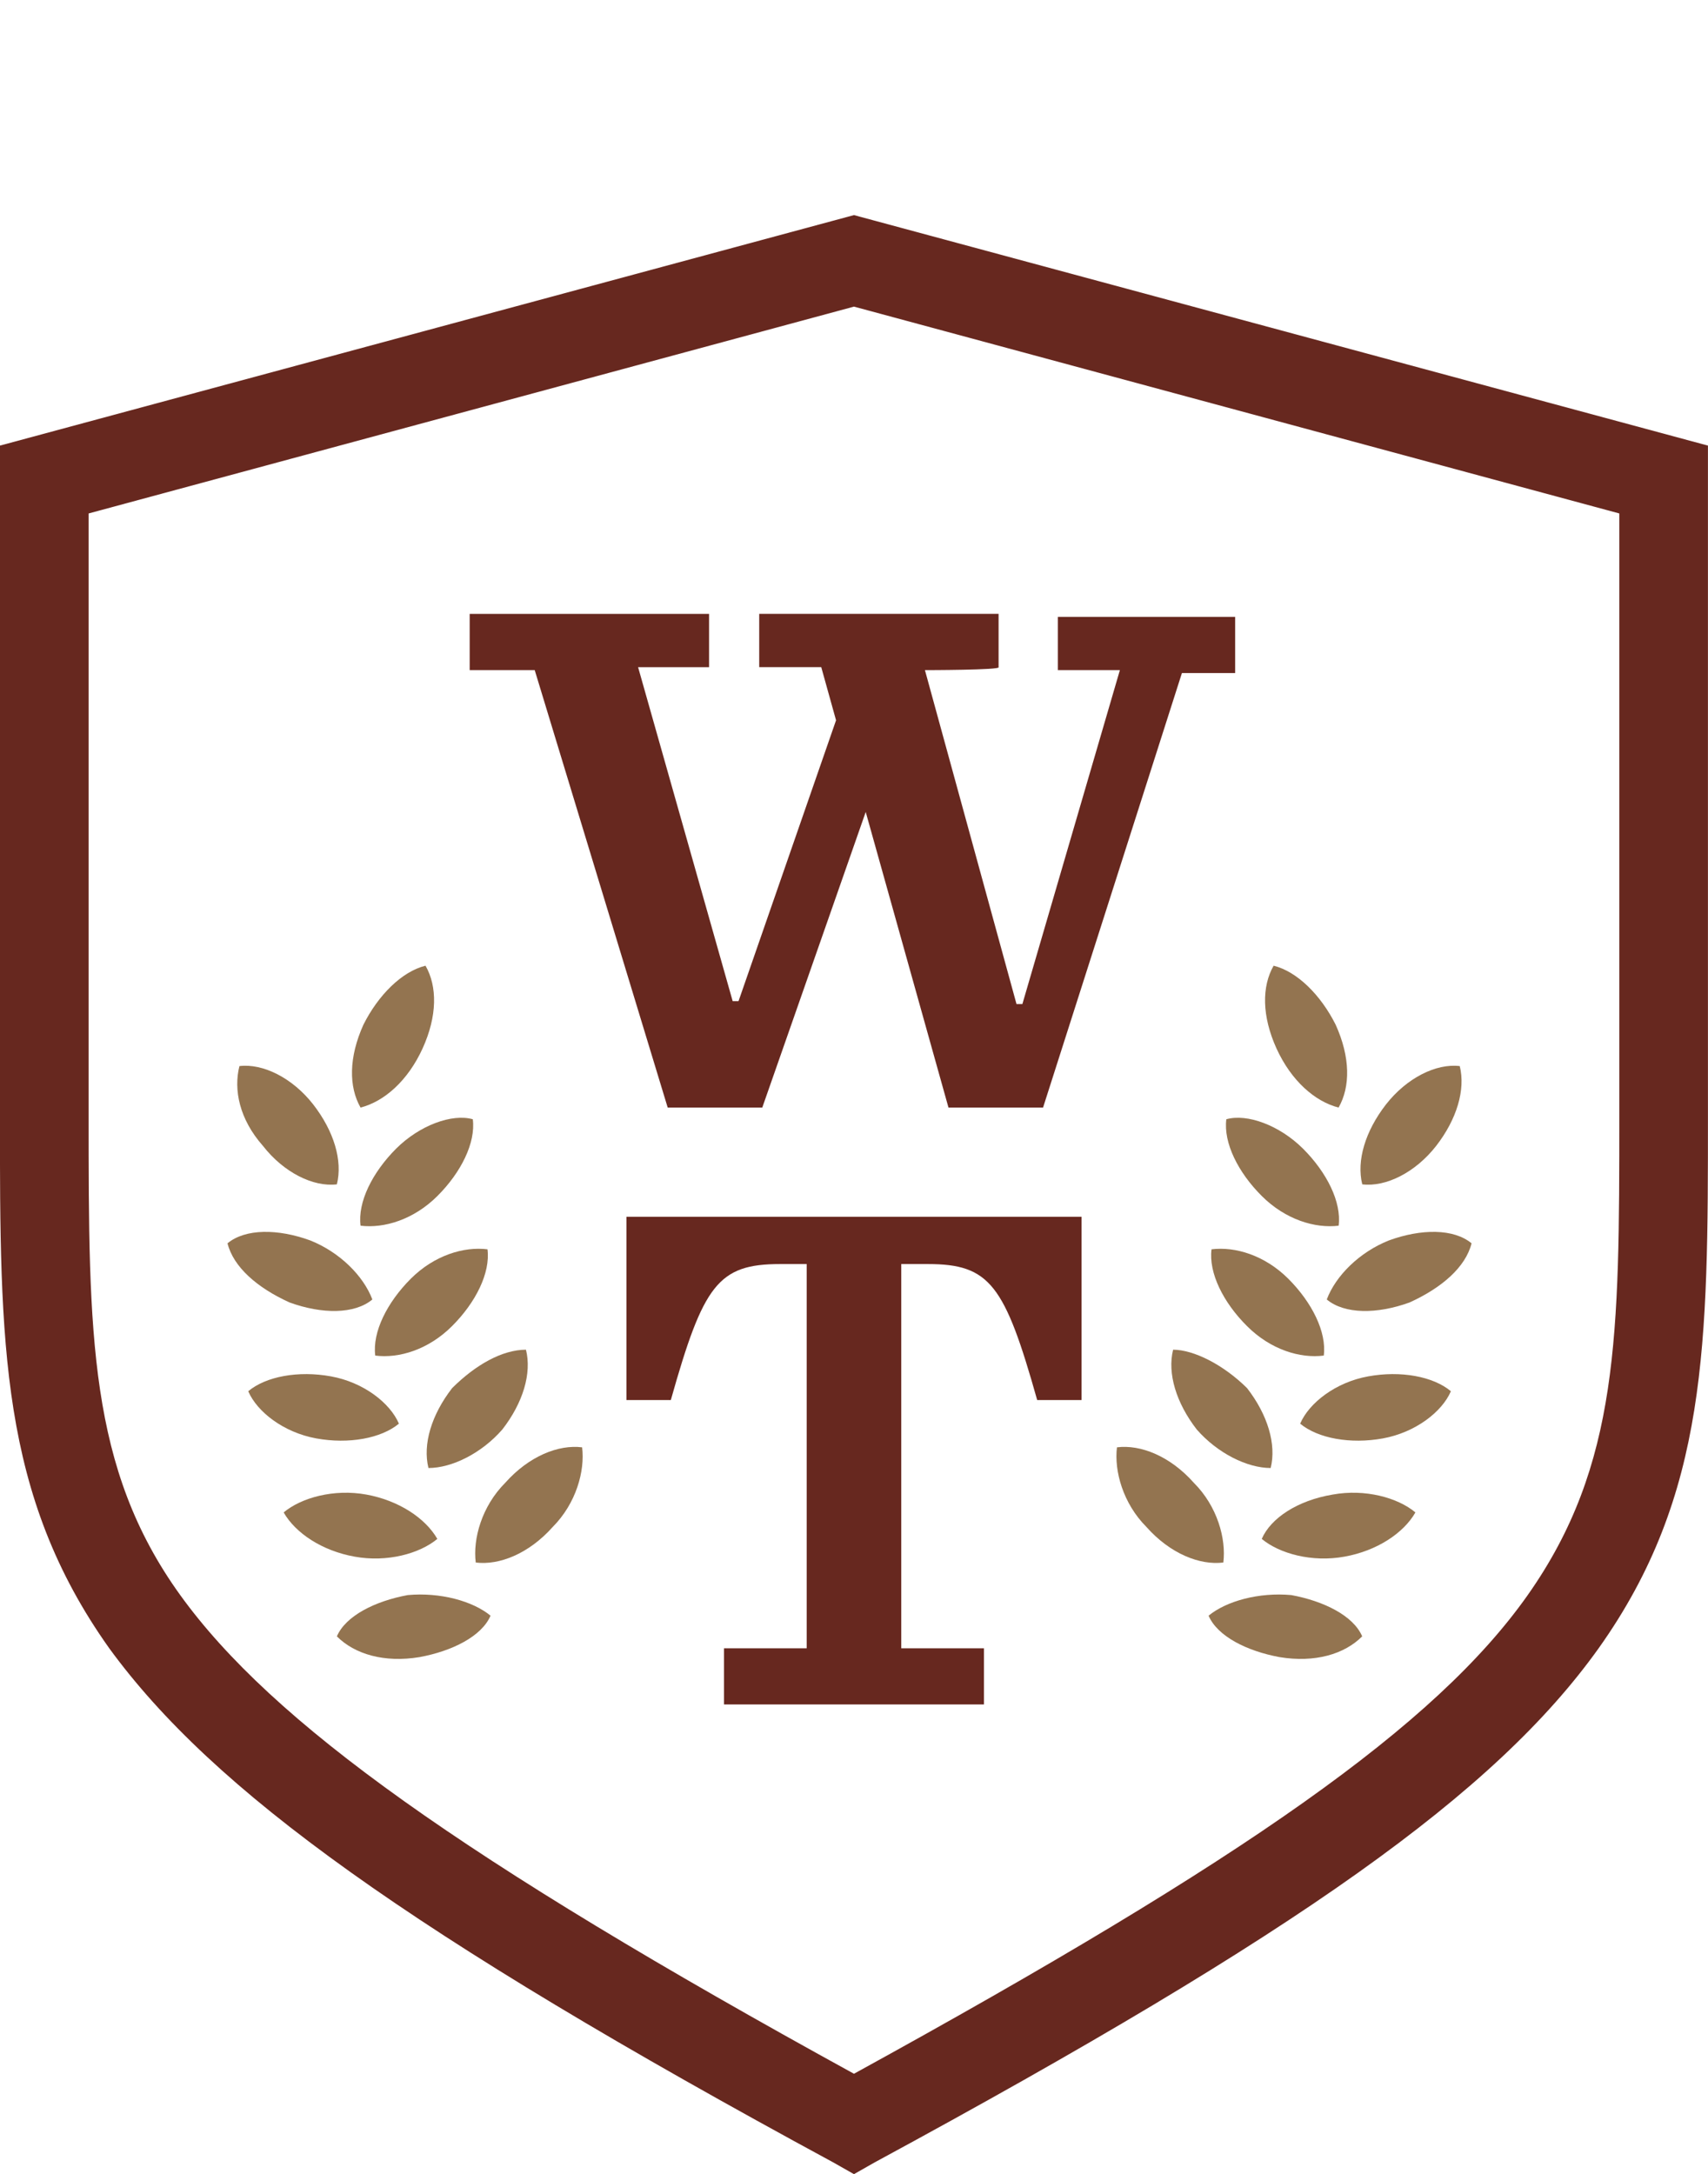 <?xml version="1.0" encoding="utf-8"?>
<!-- Generator: Adobe Illustrator 15.1.0, SVG Export Plug-In . SVG Version: 6.00 Build 0)  -->
<!DOCTYPE svg PUBLIC "-//W3C//DTD SVG 1.1//EN" "http://www.w3.org/Graphics/SVG/1.1/DTD/svg11.dtd">
<svg version="1.1" id="Layer_1" xmlns="http://www.w3.org/2000/svg" xmlns:xlink="http://www.w3.org/1999/xlink" x="0px" y="0px"
	 width="28.499px" height="36.276px" viewBox="117.399 432.667 28.499 36.276"
	 enable-background="new 117.399 432.667 28.499 36.276" xml:space="preserve">
<g>
	<path fill="#67281F" d="M131.648,468.943l-0.346-0.196c-7.1-3.845-10.354-6.212-12.08-8.578c-1.824-2.565-1.824-5.079-1.824-8.876
		v-11.191l14.25-3.846l14.249,3.846v11.191c0,3.797,0,6.311-1.824,8.876c-1.726,2.415-4.98,4.733-12.08,8.578L131.648,468.943z
		 M118.878,441.234v10.059c0,3.648,0,5.868,1.528,7.988c1.529,2.119,4.684,4.387,11.242,7.987c6.558-3.601,9.713-5.818,11.242-7.987
		c1.528-2.17,1.528-4.34,1.528-7.988v-10.059l-12.77-3.451L118.878,441.234z"/>
</g>
<g>
	<path fill="#67281F" d="M322.47,361.157l12.265,45.09h0.722l13.347-45.09h-8.297v-7.214h24.169v7.575h-7.215l-19.118,58.798
		h-12.625l-11.183-40.04l-14.068,40.04h-12.625l-18.036-58.798h-8.657v-7.575h32.465v7.575h-9.379l12.986,45.091h0.721
		l12.986-37.876l-2.164-7.215h-8.657v-7.575h32.465v7.575L322.47,361.157L322.47,361.157z"/>
	<path fill="#67281F" d="M371.168,412.019h10.461v-50.861h-10.461v-7.575h33.547v7.575h-10.461v50.861h10.461v7.575h-33.547V412.019
		z"/>
	<path fill="#67281F" d="M446.197,353.943v7.575h-10.461v50.862h12.986c7.936,0,9.379-1.804,14.429-18.036h6.133v25.611h-56.272
		v-7.575h10.1v-50.862h-10.1v-7.575H446.197z"/>
	<path fill="#67281F" d="M510.045,353.943v7.575h-10.461v50.862h12.986c7.936,0,9.379-1.804,14.429-18.036h6.133v25.611h-56.272
		v-7.575h10.1v-50.862h-10.1v-7.575H510.045z"/>
	<path fill="#67281F" d="M540.707,412.019h10.461v-50.861h-10.461v-7.575h33.547v7.575h-10.461v50.861h10.461v7.575h-33.547V412.019
		z"/>
	<path fill="#67281F" d="M624.394,397.59h-23.086l-5.411,14.79h8.297v7.575h-24.168v-7.575h7.214l22.005-58.798h12.985
		l21.282,58.798h8.658v7.575h-32.465v-7.575h9.739L624.394,397.59z M603.833,390.736h18.396l-8.657-25.973h-0.36L603.833,390.736z"
		/>
	<path fill="#67281F" d="M658.302,412.019h9.379v-50.861h-9.379v-7.575h29.219l15.511,45.09h0.36l15.512-45.09H747.4v7.575H737.3
		v50.861H747.4v7.575h-31.383v-7.575h8.657V362.6h-1.082l-20.201,56.994h-5.771L676.698,362.6h-1.082v49.419h9.019v7.575h-26.333
		V412.019L658.302,412.019z"/>
	<path fill="#67281F" d="M296.498,499.313h11.183v-51.944h-3.607c-8.657,0-10.461,2.886-14.79,18.397h-6.132v-24.529h61.684v24.529
		h-6.133c-4.328-15.512-6.132-18.397-14.789-18.397h-3.607v51.944h11.183v7.575h-34.99V499.313L296.498,499.313z"/>
	<path fill="#67281F" d="M352.41,499.313h10.1v-50.861h-10.1v-7.575h32.465v7.575h-9.379v20.561h28.137v-20.561h-9.379v-7.575
		h32.465v7.575h-10.101v50.861h10.101v7.575h-32.465v-7.575h9.379v-23.086h-28.137v23.086h9.379v7.575H352.41V499.313
		L352.41,499.313z"/>
	<path fill="#67281F" d="M432.13,474.062c0-20.2,14.789-34.629,32.825-34.629c18.758,0,32.826,14.068,32.826,34.269
		s-14.79,34.629-32.826,34.629C446.559,508.692,432.13,494.624,432.13,474.062z M483.352,474.062
		c0-17.675-6.492-27.054-18.396-27.054s-18.396,9.379-18.396,27.054c0,17.676,6.492,27.055,18.396,27.055
		S483.352,491.738,483.352,474.062z"/>
	<path fill="#67281F" d="M503.553,499.313h9.378v-50.861h-9.378v-7.575h29.218l15.511,45.09h0.361l15.511-45.09h28.497v7.575h-10.1
		v50.861h10.1v7.575h-31.383v-7.575h8.657v-49.419h-1.082l-20.2,56.994h-5.771l-20.922-56.994h-1.082v49.419h9.018v7.575h-26.333
		L503.553,499.313L503.553,499.313z"/>
	<path fill="#67281F" d="M643.151,484.885h-23.086l-5.411,14.789h8.297v7.575h-24.168v-7.575h7.214l22.004-58.797h12.986
		l21.282,58.797h8.657v7.575h-32.465v-7.575h9.739L643.151,484.885z M622.229,478.031h18.397l-8.658-25.973h-0.36L622.229,478.031z"
		/>
	<path fill="#67281F" d="M677.42,484.163h7.215c6.132,12.265,11.182,17.314,20.922,17.314c7.575,0,11.903-3.968,11.903-10.1
		c0-7.215-7.575-9.019-16.954-11.544c-10.461-2.886-22.004-6.492-22.004-20.561c0-10.821,9.019-19.84,21.644-19.84
		c6.132,0,12.986,2.525,16.593,7.215l2.165-6.854h7.575v23.087h-7.215c-5.411-12.265-10.821-16.232-18.758-16.232
		c-6.492,0-10.461,3.968-10.461,9.379c0,7.936,8.297,9.739,17.676,12.264c10.461,2.525,21.644,5.771,21.644,19.479
		c0,11.903-9.739,20.922-23.087,20.922c-7.574,0-14.789-2.886-18.757-7.575l-2.165,7.214h-7.574L677.42,484.163L677.42,484.163z"/>
</g>
<g>
	<path fill="#67281F" d="M132.832,443.848l1.528,5.572h0.098l1.627-5.572h-1.035v-0.888h2.958v0.937h-0.888l-2.317,7.25h-1.578
		l-1.381-4.932l-1.726,4.932h-1.578l-2.219-7.299h-1.085v-0.938h3.994v0.889h-1.184l1.578,5.572h0.098l1.627-4.686l-0.247-0.887
		h-1.035v-0.889h3.994v0.889C134.114,443.848,132.832,443.848,132.832,443.848z"/>
	<path fill="#67281F" d="M129.479,460.169h1.38v-6.411h-0.443c-1.036,0-1.282,0.346-1.824,2.269h-0.74v-3.057h7.593v3.057h-0.74
		c-0.542-1.923-0.789-2.269-1.824-2.269h-0.444v6.411h1.38v0.937h-4.338V460.169z"/>
</g>
<g>
	<path fill="#937450" d="M125.83,457.407c-0.394,0.394-0.542,0.937-0.493,1.331c0.394,0.049,0.887-0.148,1.282-0.591
		c0.395-0.396,0.542-0.938,0.493-1.331C126.718,456.766,126.225,456.963,125.83,457.407z"/>
</g>
<g>
	<path fill="#937450" d="M123.512,457.604c-0.542-0.098-1.084,0.051-1.38,0.298c0.197,0.345,0.641,0.641,1.184,0.738
		c0.542,0.099,1.084-0.05,1.38-0.296C124.499,458,124.055,457.703,123.512,457.604z"/>
</g>
<g>
	<path fill="#937450" d="M124.943,455.828c-0.345,0.445-0.493,0.938-0.395,1.333c0.395,0,0.888-0.248,1.232-0.642
		c0.346-0.445,0.494-0.938,0.395-1.332C125.78,455.188,125.337,455.436,124.943,455.828z"/>
</g>
<g>
	<path fill="#937450" d="M122.921,455.632c-0.542-0.099-1.084,0-1.38,0.248c0.148,0.345,0.591,0.688,1.134,0.787
		c0.542,0.099,1.084,0,1.38-0.246C123.907,456.074,123.463,455.73,122.921,455.632z"/>
</g>
<g>
	<path fill="#937450" d="M124.252,454.004c-0.395,0.396-0.641,0.888-0.592,1.281c0.395,0.051,0.888-0.098,1.282-0.492
		c0.395-0.394,0.641-0.887,0.591-1.281C125.14,453.463,124.646,453.61,124.252,454.004z"/>
</g>
<g>
	<path fill="#937450" d="M122.576,453.364c-0.542-0.198-1.085-0.198-1.381,0.048c0.099,0.395,0.493,0.741,1.036,0.987
		c0.542,0.197,1.085,0.197,1.381-0.05C123.463,453.955,123.069,453.561,122.576,453.364z"/>
</g>
<g>
	<path fill="#937450" d="M124.006,451.835c-0.394,0.396-0.641,0.888-0.591,1.283c0.394,0.048,0.887-0.101,1.282-0.495
		c0.394-0.393,0.641-0.887,0.591-1.281C124.943,451.244,124.4,451.441,124.006,451.835z"/>
</g>
<g>
	<path fill="#937450" d="M121.787,451.787c0.345,0.443,0.839,0.689,1.233,0.641c0.099-0.395-0.049-0.887-0.394-1.332
		c-0.345-0.443-0.839-0.689-1.232-0.641C121.294,450.85,121.393,451.342,121.787,451.787z"/>
</g>
<g>
	<path fill="#937450" d="M123.463,449.764c-0.246,0.544-0.246,1.036-0.048,1.383c0.394-0.101,0.788-0.445,1.035-0.986
		c0.247-0.543,0.247-1.035,0.049-1.381C124.104,448.877,123.71,449.271,123.463,449.764z"/>
</g>
<g>
	<path fill="#937450" d="M124.203,459.281c-0.542,0.1-1.035,0.344-1.183,0.689c0.296,0.297,0.789,0.444,1.38,0.346
		c0.543-0.1,1.036-0.346,1.184-0.691C125.288,459.381,124.746,459.232,124.203,459.281z"/>
</g>
<g>
	<path fill="#937450" d="M137.318,457.407c0.395,0.394,0.542,0.937,0.493,1.331c-0.394,0.049-0.887-0.148-1.281-0.591
		c-0.395-0.396-0.542-0.938-0.494-1.331C136.431,456.766,136.924,456.963,137.318,457.407z"/>
</g>
<g>
	<path fill="#937450" d="M139.636,457.604c0.542-0.098,1.084,0.051,1.38,0.298c-0.197,0.345-0.641,0.641-1.184,0.738
		c-0.542,0.099-1.084-0.05-1.38-0.296C138.601,458,139.044,457.703,139.636,457.604z"/>
</g>
<g>
	<path fill="#937450" d="M138.207,455.828c0.345,0.445,0.492,0.938,0.394,1.333c-0.394,0-0.888-0.248-1.233-0.642
		c-0.345-0.445-0.493-0.938-0.395-1.332C137.318,455.188,137.811,455.436,138.207,455.828z"/>
</g>
<g>
	<path fill="#937450" d="M140.228,455.632c0.542-0.099,1.084,0,1.38,0.248c-0.148,0.345-0.592,0.688-1.134,0.787
		c-0.542,0.099-1.085,0-1.381-0.246C139.242,456.074,139.685,455.73,140.228,455.632z"/>
</g>
<g>
	<path fill="#937450" d="M138.896,454.004c0.395,0.396,0.641,0.888,0.591,1.281c-0.395,0.051-0.887-0.098-1.281-0.492
		c-0.396-0.394-0.642-0.887-0.592-1.281C138.009,453.463,138.501,453.61,138.896,454.004z"/>
</g>
<g>
	<path fill="#937450" d="M140.573,453.364c0.542-0.198,1.084-0.198,1.38,0.048c-0.099,0.395-0.493,0.741-1.035,0.987
		c-0.542,0.197-1.085,0.197-1.381-0.05C139.685,453.955,140.079,453.561,140.573,453.364z"/>
</g>
<g>
	<path fill="#937450" d="M139.143,451.835c0.395,0.396,0.642,0.888,0.592,1.283c-0.394,0.048-0.887-0.101-1.282-0.495
		c-0.395-0.393-0.642-0.887-0.592-1.281C138.207,451.244,138.748,451.441,139.143,451.835z"/>
</g>
<g>
	<path fill="#937450" d="M141.362,451.787c-0.346,0.443-0.838,0.689-1.233,0.641c-0.098-0.395,0.05-0.887,0.395-1.332
		c0.346-0.443,0.838-0.689,1.232-0.641C141.854,450.85,141.707,451.342,141.362,451.787z"/>
</g>
<g>
	<path fill="#937450" d="M139.685,449.764c0.247,0.544,0.247,1.036,0.049,1.383c-0.394-0.101-0.789-0.445-1.036-0.986
		c-0.246-0.543-0.246-1.035-0.048-1.381C139.044,448.877,139.438,449.271,139.685,449.764z"/>
</g>
<g>
	<path fill="#937450" d="M138.945,459.281c0.542,0.1,1.036,0.344,1.183,0.689c-0.296,0.297-0.788,0.444-1.38,0.346
		c-0.542-0.1-1.035-0.346-1.183-0.691C137.861,459.381,138.403,459.232,138.945,459.281z"/>
</g>
<g>
	<path fill="#937450" d="M356.378,559.915c-1.804,0.721-3.607,0.721-5.411,0.721c-1.442,0-2.524-0.36-3.606-0.721
		c-1.083-0.361-1.804-1.083-2.886-1.804c-0.722-0.722-1.083-1.443-1.804-2.525c-0.361-0.722-0.722-1.804-0.722-2.525
		c0-1.082,0.36-2.164,0.722-3.246c0.36-1.082,1.082-1.804,1.804-2.525c0.721-0.721,1.442-1.442,2.524-2.164s2.164-1.082,3.247-1.804
		c-1.083-1.442-1.804-2.524-2.525-3.607c-0.722-1.082-1.082-2.164-1.082-3.606c0-1.443,0.36-2.525,0.721-3.247
		c0.361-1.082,1.083-1.804,1.804-2.164c0.722-0.722,1.804-1.082,2.525-1.082c1.082-0.361,2.164-0.361,2.886-0.361
		c1.082,0,2.164,0,2.886,0.361c0.722,0.36,1.804,0.722,2.525,1.082s1.082,1.082,1.442,1.804c0.361,0.722,0.722,1.442,0.722,2.524
		c0,1.443-0.36,2.886-1.442,3.969c-1.083,1.082-2.525,2.524-4.329,3.606c1.082,1.443,2.525,2.886,3.607,4.329
		c1.082,1.442,2.524,2.886,3.607,4.329c0.721-1.083,1.803-2.165,2.524-3.607c0.722-1.443,1.804-3.247,2.886-5.051
		c0.361,0.361,0.722,1.083,1.082,1.443c0.361,0.36,0.722,0.722,1.083,1.082c-1.083,1.443-2.165,2.886-2.887,3.968
		c-1.082,1.082-2.164,2.525-3.246,3.607c0.36,0.722,1.082,1.082,1.443,1.804c0.721,0.722,1.082,1.082,1.803,1.804
		c0.722,0.722,1.083,1.082,1.804,1.804c0.722,0.721,1.083,1.082,1.804,1.442c-1.082,0-2.164,0-2.886,0s-1.804,0-2.524,0
		c-0.722,0-1.083,0-1.804,0c-0.722,0-1.082,0-1.804,0l-2.164-2.886C359.985,558.832,358.182,559.554,356.378,559.915z
		 M348.803,553.782c0.36,0.722,0.722,1.443,1.443,2.164c0.721,0.722,1.082,1.083,2.164,1.443c0.722,0.36,1.804,0.722,2.886,0.722
		s1.804,0,2.524-0.361c0.722-0.36,1.443-0.721,2.165-1.442c-1.443-1.804-2.886-3.247-3.968-5.05
		c-1.443-1.804-2.525-3.247-3.969-5.051c-1.082,0.722-1.803,1.804-2.524,2.525s-1.082,1.804-1.082,2.886
		C348.442,552.34,348.442,553.061,348.803,553.782z M353.853,537.91c0.722,1.083,1.083,2.165,1.804,3.247
		c0.361-0.361,0.722-0.722,1.082-1.082c0.361-0.361,0.722-1.083,1.083-1.443c0.36-0.722,0.721-1.082,1.082-1.804
		c0.36-0.721,0.36-1.442,0.36-2.164c0-1.082-0.36-1.804-1.082-2.525c-0.722-0.721-1.443-1.082-2.164-1.082
		c-0.722,0-1.804,0.361-2.165,0.722c-0.721,0.722-1.082,1.442-1.082,2.525C353.132,535.746,353.492,536.828,353.853,537.91z"/>
	<path fill="#937450" d="M422.39,560.275c-0.721,0-1.442,0-2.164,0s-1.442,0-1.804,0c-0.36,0-1.082,0-1.804,0s-1.442,0-1.804,0
		c-0.36-1.443-1.082-2.886-1.442-4.689c-0.722-1.442-1.082-2.886-1.804-4.689c-1.082,0-1.804,0-2.886,0s-1.804,0-2.886,0
		c-0.722,0-1.443,0-2.164,0c-0.722,0-1.443,0-2.165,0c-0.722,1.443-1.082,2.886-1.804,4.689c-0.721,1.443-1.082,2.886-1.442,4.689
		c-0.36,0-0.722,0-1.082,0c-0.361,0-0.722,0-1.082,0c-0.361,0-0.722,0-1.083,0c-0.36,0-0.721,0-1.082,0
		c0.361-0.722,0.722-1.804,1.443-3.246c0.721-1.443,1.082-2.886,2.164-4.689c0.722-1.804,1.443-3.607,2.164-5.771
		c0.722-2.165,1.804-3.969,2.525-6.133s1.804-3.968,2.525-6.132c0.721-2.165,1.442-3.968,2.164-5.411c0.36,0,0.722,0,0.722,0
		c0.36,0,0.721,0,0.721,0c0.361,0,0.722,0,0.722,0c0.361,0,0.722,0,0.722,0c1.082,2.525,2.164,5.411,3.246,8.297
		s2.165,5.771,3.247,8.657s2.164,5.411,3.246,7.936C420.586,556.308,421.669,558.832,422.39,560.275z M406.157,537.91
		c-0.722,1.804-1.442,3.607-2.164,5.411s-1.443,3.607-2.164,5.411h8.296c-0.721-1.804-1.442-3.607-1.803-5.411
		C407.601,541.518,406.879,539.714,406.157,537.91z"/>
	<path fill="#937450" d="M437.901,531.418c-1.443,0-2.525,0.36-3.247,1.082s-1.442,1.804-1.442,2.886s0.36,2.164,1.082,2.886
		s1.442,1.442,2.524,1.804c1.083,0.722,2.165,1.082,3.247,1.804c1.082,0.721,2.164,1.082,3.246,1.804
		c1.082,0.721,1.804,1.803,2.525,2.886c0.722,1.082,1.082,2.524,1.082,4.328c0,1.443-0.36,2.886-0.722,3.968
		c-0.721,1.083-1.442,2.165-2.524,3.247c-1.083,0.721-2.165,1.442-3.607,2.164c-1.443,0.36-3.247,0.722-5.05,0.722
		c-1.804,0-3.247,0-4.329-0.722c-1.082-0.36-2.164-0.722-2.886-1.443c0.36-1.082,0.722-2.164,0.722-2.885
		c0.36-0.722,0.36-1.804,0.722-2.887h0.721c0,0.722,0.361,1.443,0.722,1.804c0.36,0.722,0.722,1.083,1.082,1.443
		c0.722,0.36,1.082,0.722,1.804,1.082s1.443,0.36,2.525,0.36c1.804,0,3.246-0.36,3.968-1.442s1.442-2.164,1.442-3.247
		c0-1.082-0.36-2.164-1.082-2.886c-0.721-0.721-1.442-1.442-2.524-1.803c-1.083-0.722-2.165-1.083-3.247-1.804
		c-1.082-0.722-2.164-1.082-3.246-1.804s-1.804-1.804-2.525-2.886s-1.082-2.525-1.082-4.329c0-1.442,0.36-2.886,0.722-3.968
		c0.722-1.082,1.442-2.164,2.164-2.886c1.082-0.722,2.164-1.442,3.246-1.804c1.083-0.36,2.525-0.722,3.969-0.722
		c1.804,0,2.886,0.361,4.328,0.722c1.082,0.361,2.164,1.082,3.247,1.804c-0.361,0.722-0.361,1.442-0.722,2.164
		c-0.361,0.722-0.361,1.443-0.722,2.525h-0.722C442.59,532.86,440.787,531.418,437.901,531.418z"/>
	<path fill="#937450" d="M463.151,531.418c-1.442,0-2.525,0.36-3.246,1.082c-0.722,0.722-1.443,1.804-1.443,2.886
		s0.361,2.164,1.082,2.886c0.722,0.722,1.443,1.442,2.525,1.804c1.082,0.722,2.164,1.082,3.246,1.804
		c1.083,0.721,2.165,1.082,3.247,1.804c1.082,0.721,1.804,1.803,2.524,2.886c0.722,1.082,1.083,2.524,1.083,4.328
		c0,1.443-0.361,2.886-0.722,3.968c-0.722,1.083-1.443,2.165-2.525,3.247c-1.082,0.721-2.524,1.442-3.607,2.164
		c-1.442,0.36-3.246,0.722-5.05,0.722s-3.246,0-4.328-0.722c-1.083-0.36-2.165-0.722-2.887-1.443
		c0.361-1.082,0.722-2.164,0.722-2.885c0.361-0.722,0.361-1.804,0.722-2.887h0.722c0,0.722,0.36,1.443,0.722,1.804
		c0.36,0.722,0.721,1.083,1.082,1.443c0.721,0.36,1.082,0.722,1.804,1.082c0.721,0.36,1.442,0.36,2.524,0.36
		c1.804,0,3.247-0.36,3.968-1.442c0.722-1.082,1.443-2.164,1.443-3.247c0-1.082-0.36-2.164-1.082-2.886
		c-0.722-0.721-1.443-1.442-2.525-1.803c-1.082-0.722-2.164-1.083-3.246-1.804c-1.082-0.722-2.165-1.082-3.247-1.804
		s-1.804-1.804-2.524-2.886c-0.722-1.082-1.083-2.525-1.083-4.329c0-1.442,0.361-2.886,0.722-3.968
		c0.722-1.082,1.443-2.164,2.165-2.886c1.082-0.722,2.164-1.442,3.246-1.804c1.082-0.36,2.525-0.722,3.968-0.722
		c1.804,0,2.886,0.361,4.329,0.722c1.442,0.36,2.164,1.082,3.246,1.804c-0.36,0.722-0.36,1.442-0.722,2.164
		c-0.36,0.722-0.36,1.443-0.721,2.525h-0.722C467.841,532.86,465.677,531.418,463.151,531.418z"/>
	<path fill="#937450" d="M479.384,538.632c0.722-1.804,2.164-3.607,3.607-5.05c1.442-1.443,3.246-2.525,5.411-3.607
		c2.164-0.722,4.689-1.082,7.214-1.082c2.525,0,4.689,0.36,6.854,1.082c2.165,0.722,3.969,1.804,5.411,2.886
		c1.443,1.443,2.886,2.886,3.607,5.05c0.722,2.165,1.442,4.329,1.442,7.215c0,2.164-0.36,4.329-1.442,6.493
		c-0.722,1.804-2.164,3.607-3.607,5.05c-1.442,1.443-3.246,2.525-5.411,3.607c-2.164,0.722-4.328,1.082-6.854,1.082
		c-2.524,0-4.689-0.36-6.854-0.722c-2.164-0.36-3.968-1.442-5.411-2.886c-1.442-1.442-2.886-2.886-3.606-5.05
		c-1.083-2.164-1.443-4.329-1.443-7.215C477.941,542.6,478.302,540.436,479.384,538.632z M504.273,538.632
		c-0.36-1.442-1.082-2.886-2.164-3.968s-1.804-1.804-3.246-2.525c-1.083-0.721-2.525-0.721-3.969-0.721
		c-1.442,0-2.886,0.36-3.968,1.082s-2.164,1.804-3.246,2.886c-0.722,1.082-1.443,2.886-1.804,4.328
		c-0.36,1.804-0.722,3.607-0.722,5.411c0,2.525,0.361,4.329,0.722,6.133c0.722,1.803,1.082,2.886,2.164,3.968
		c0.722,1.082,1.804,1.804,2.886,2.164s2.525,0.722,3.607,0.722c1.443,0,2.525-0.361,3.968-0.722
		c1.082-0.722,2.165-1.442,3.247-2.525c1.082-1.082,1.804-2.524,2.164-4.328c0.722-1.804,0.722-3.968,0.722-6.493
		C505.355,541.879,504.995,540.075,504.273,538.632z"/>
	<path fill="#937450" d="M545.035,557.029c0,0.721-0.36,1.442-0.36,1.803c-2.525,1.083-5.411,1.804-9.379,1.804
		c-2.525,0-5.05-0.36-6.854-1.082c-2.165-0.722-3.969-1.804-5.411-3.246c-1.443-1.443-2.525-2.886-3.246-4.689
		c-0.722-1.804-1.083-3.968-1.083-6.133c0-3.246,0.361-5.771,1.443-7.936s2.164-3.968,3.968-5.411
		c1.804-1.442,3.607-2.164,5.771-2.886c2.164-0.721,4.329-1.082,6.854-1.082c0.722,0,1.804,0,2.525,0s1.804,0.361,2.525,0.361
		c0.721,0.36,1.442,0.36,2.164,0.721c0.722,0.361,1.442,0.722,1.804,0.722c-0.361,0.722-0.722,1.443-0.722,2.164
		c0,0.722-0.36,1.443-0.36,2.165h-0.722c-1.082-1.443-2.525-2.525-3.607-3.247c-1.082-0.721-2.525-1.082-4.328-1.082
		c-1.083,0-2.525,0.361-3.607,0.722c-1.082,0.722-2.164,1.442-3.247,2.525c-1.082,1.082-1.804,2.524-2.524,4.328
		c-0.722,1.804-1.082,3.968-1.082,6.132c0,2.525,0.36,4.329,1.082,5.772c0.721,1.804,1.442,2.886,2.524,3.968
		c1.083,1.082,2.165,1.804,3.607,2.164c1.443,0.361,2.525,0.722,3.968,0.722c0.722,0,1.443,0,2.165-0.361
		c0.721,0,1.442-0.36,2.164-0.721c0.722-0.361,1.442-0.722,2.164-1.082c0.722-0.361,1.082-0.722,1.804-1.443l0.722,0.36
		C545.396,555.946,545.035,556.668,545.035,557.029z"/>
	<path fill="#937450" d="M553.332,535.024c0-1.803,0-3.968-0.361-5.771c0.722,0,1.082,0,1.804,0s1.082,0,2.165,0
		c0.721,0,1.442,0,2.164,0s1.082,0,1.804,0c0,1.804-0.361,3.969-0.361,5.771c0,1.804,0,3.969,0,6.854v6.132c0,2.525,0,4.689,0,6.854
		c0,1.804,0,3.968,0.361,5.771c-0.722,0-1.082,0-1.804,0s-1.082,0-2.164,0c-0.722,0-1.443,0-2.165,0s-1.082,0-1.804,0
		c0-1.804,0.361-3.606,0.361-5.771c0-1.804,0-3.968,0-6.854v-6.132C553.692,539.354,553.332,537.189,553.332,535.024z"/>
	<path fill="#937450" d="M596.258,560.275c-0.722,0-1.443,0-2.164,0c-0.722,0-1.443,0-1.804,0c-0.722,0-1.082,0-1.804,0
		s-1.443,0-1.804,0c-0.36-1.443-1.082-2.886-1.443-4.689c-0.721-1.442-1.082-2.886-1.804-4.689c-1.082,0-1.803,0-2.885,0
		c-1.083,0-1.804,0-2.887,0c-0.721,0-1.442,0-2.164,0s-1.442,0-2.525,0c-0.721,1.443-1.082,2.886-1.803,4.689
		c-0.722,1.443-1.083,2.886-1.443,4.689c-0.36,0-0.722,0-1.082,0s-0.722,0-1.082,0c-0.361,0-0.722,0-1.082,0
		c-0.361,0-0.722,0-1.082,0c0.36-0.722,0.721-1.804,1.442-3.246c0.722-1.443,1.082-2.886,2.164-4.689
		c0.722-1.804,1.443-3.607,2.165-5.771c0.721-2.165,1.803-3.969,2.524-6.133s1.804-3.968,2.525-6.132
		c0.722-2.165,1.442-3.968,2.164-5.411c0.361,0,0.722,0,0.722,0c0.36,0,0.722,0,0.722,0c0.36,0,0.721,0,0.721,0
		c0.361,0,0.722,0,0.722,0c1.082,2.525,2.164,5.411,3.247,8.297c1.082,2.886,2.164,5.771,3.246,8.657s2.164,5.411,3.246,7.936
		C594.454,556.308,595.176,558.832,596.258,560.275z M580.025,537.91c-0.722,1.804-1.443,3.607-2.164,5.411
		c-0.722,1.804-1.443,3.607-2.165,5.411h8.297c-0.722-1.804-1.442-3.607-1.804-5.411
		C581.468,541.518,580.747,539.714,580.025,537.91z"/>
	<path fill="#937450" d="M605.637,534.304c0-0.722,0-1.083,0-1.443c-0.361,0-1.082,0-1.804,0s-1.443,0-2.165,0
		c-0.721,0-1.442,0-2.164,0s-1.442,0-2.164,0.361c0-0.361,0-0.722,0-1.083c0-0.36,0-0.721,0-1.082c0-0.36,0-0.721,0-1.082
		c0-0.36,0-0.722,0-1.082c1.082,0,1.804,0,2.886,0s1.804,0,2.525,0c0.721,0,1.804,0,2.886,0s2.164,0,3.606,0
		c1.443,0,2.525,0,3.607,0s1.804,0,2.886,0c0.722,0,1.804,0,2.525,0s1.804,0,2.525,0c0,0.36,0,0.722,0,1.082
		c0,0.361,0,0.722,0,1.082c0,0.361,0,0.722,0,1.082c0,0.361,0,0.722,0,1.083c-0.722,0-1.083,0-2.165-0.361c-0.722,0-1.442,0-2.164,0
		s-1.443,0-2.164,0c-0.722,0-1.083,0-1.804,0c0,0,0,0.361,0,0.722s0,0.722,0,1.082v2.525v11.182c0,2.525,0,4.689,0,6.854
		c0,1.804,0,3.968,0.36,5.771c-0.722,0-1.082,0-1.804,0c-0.721,0-1.082,0-2.164,0c-0.722,0-1.443,0-2.164,0
		c-0.722,0-1.082,0-1.804,0c0-1.804,0.36-3.607,0.36-5.771c0-1.804,0-3.969,0-6.854v-11.903
		C605.637,535.746,605.637,535.024,605.637,534.304z"/>
	<path fill="#937450" d="M626.919,535.024c0-1.803,0-3.968-0.36-5.771c1.442,0,2.886,0,3.968,0c1.442,0,2.524,0,3.968,0
		c2.164,0,4.329,0,5.771,0c1.804,0,2.886,0,3.607,0c0,0.361,0,1.083,0,1.804c0,0.361,0,0.722,0,1.082c0,0.361,0,0.722,0,1.083
		c-0.722,0-1.804,0-2.886,0s-2.164,0-2.886,0c-1.082,0-1.804,0-2.525,0s-1.442,0-1.804,0c0,1.803,0,3.246-0.36,5.05
		c0,1.804,0,3.246,0,5.05c1.804,0,3.607,0,5.411,0c1.442,0,3.246,0,5.05-0.36c0,0.721,0,1.082,0,1.082c0,0.36,0,0.722,0,0.722
		c0,0.36,0,0.36,0,0.721c0,0.361,0,0.722,0,1.083c-3.607-0.361-6.854-0.361-10.461-0.361c0,1.082,0,1.804,0,2.886s0,1.804,0,2.886
		c0,1.804,0,3.968,0,5.771c1.804,0,3.607,0,5.05,0c1.443,0,3.607-0.36,5.411-0.36c0,0.36,0,0.722,0,1.082s0,0.722,0,1.082
		c0,0.361,0,0.722,0,1.082c0,0.361,0,0.361,0,0.722c-0.722,0-1.804,0-2.886,0s-2.886,0-5.05,0c-1.804,0-3.247,0-4.329,0
		s-2.164,0-2.886,0s-1.082,0-1.443,0c-0.36,0-0.721,0-0.721,0c0-1.804,0-3.607,0.36-5.771c0-1.804,0-3.968,0-6.854V542.6
		C627.279,539.354,627.279,537.189,626.919,535.024z"/>
	<path fill="#937450" d="M660.827,531.418c-1.443,0-2.525,0.36-3.247,1.082c-0.721,0.722-1.442,1.804-1.442,2.886
		s0.36,2.164,1.082,2.886s1.442,1.442,2.525,1.804c1.082,0.722,2.164,1.082,3.246,1.804c1.082,0.721,2.164,1.082,3.246,1.804
		c1.083,0.721,1.804,1.803,2.525,2.886c0.722,1.082,1.082,2.524,1.082,4.328c0,1.443-0.36,2.886-0.722,3.968
		c-0.721,1.083-1.442,2.165-2.524,3.247c-1.082,0.721-2.525,1.442-3.607,2.164c-1.443,0.36-3.246,0.722-5.05,0.722
		s-3.247,0-4.329-0.722c-1.082-0.36-2.164-0.722-2.886-1.443c0.361-1.082,0.722-2.164,0.722-2.885
		c0.36-0.722,0.36-1.804,0.722-2.887h0.721c0,0.722,0.361,1.443,0.722,1.804c0.36,0.722,0.722,1.083,1.082,1.443
		c0.722,0.36,1.082,0.722,1.804,1.082s1.443,0.36,2.525,0.36c1.804,0,3.246-0.36,3.968-1.442s1.442-2.164,1.442-3.247
		c0-1.082-0.36-2.164-1.082-2.886c-0.721-0.721-1.442-1.442-2.524-1.803c-1.083-0.722-2.165-1.083-3.247-1.804
		c-1.082-0.722-2.164-1.082-3.246-1.804s-1.804-1.804-2.525-2.886c-0.721-1.082-1.082-2.525-1.082-4.329
		c0-1.442,0.361-2.886,0.722-3.968c0.722-1.082,1.442-2.164,2.164-2.886c1.082-0.722,2.164-1.442,3.247-1.804
		c1.082-0.36,2.524-0.722,3.968-0.722c1.804,0,2.886,0.361,4.328,0.722c1.443,0.36,2.165,1.082,3.247,1.804
		c-0.361,0.722-0.361,1.442-0.722,2.164s-0.36,1.443-0.722,2.525h-0.722C665.155,532.86,663.352,531.418,660.827,531.418z"/>
</g>
</svg>
